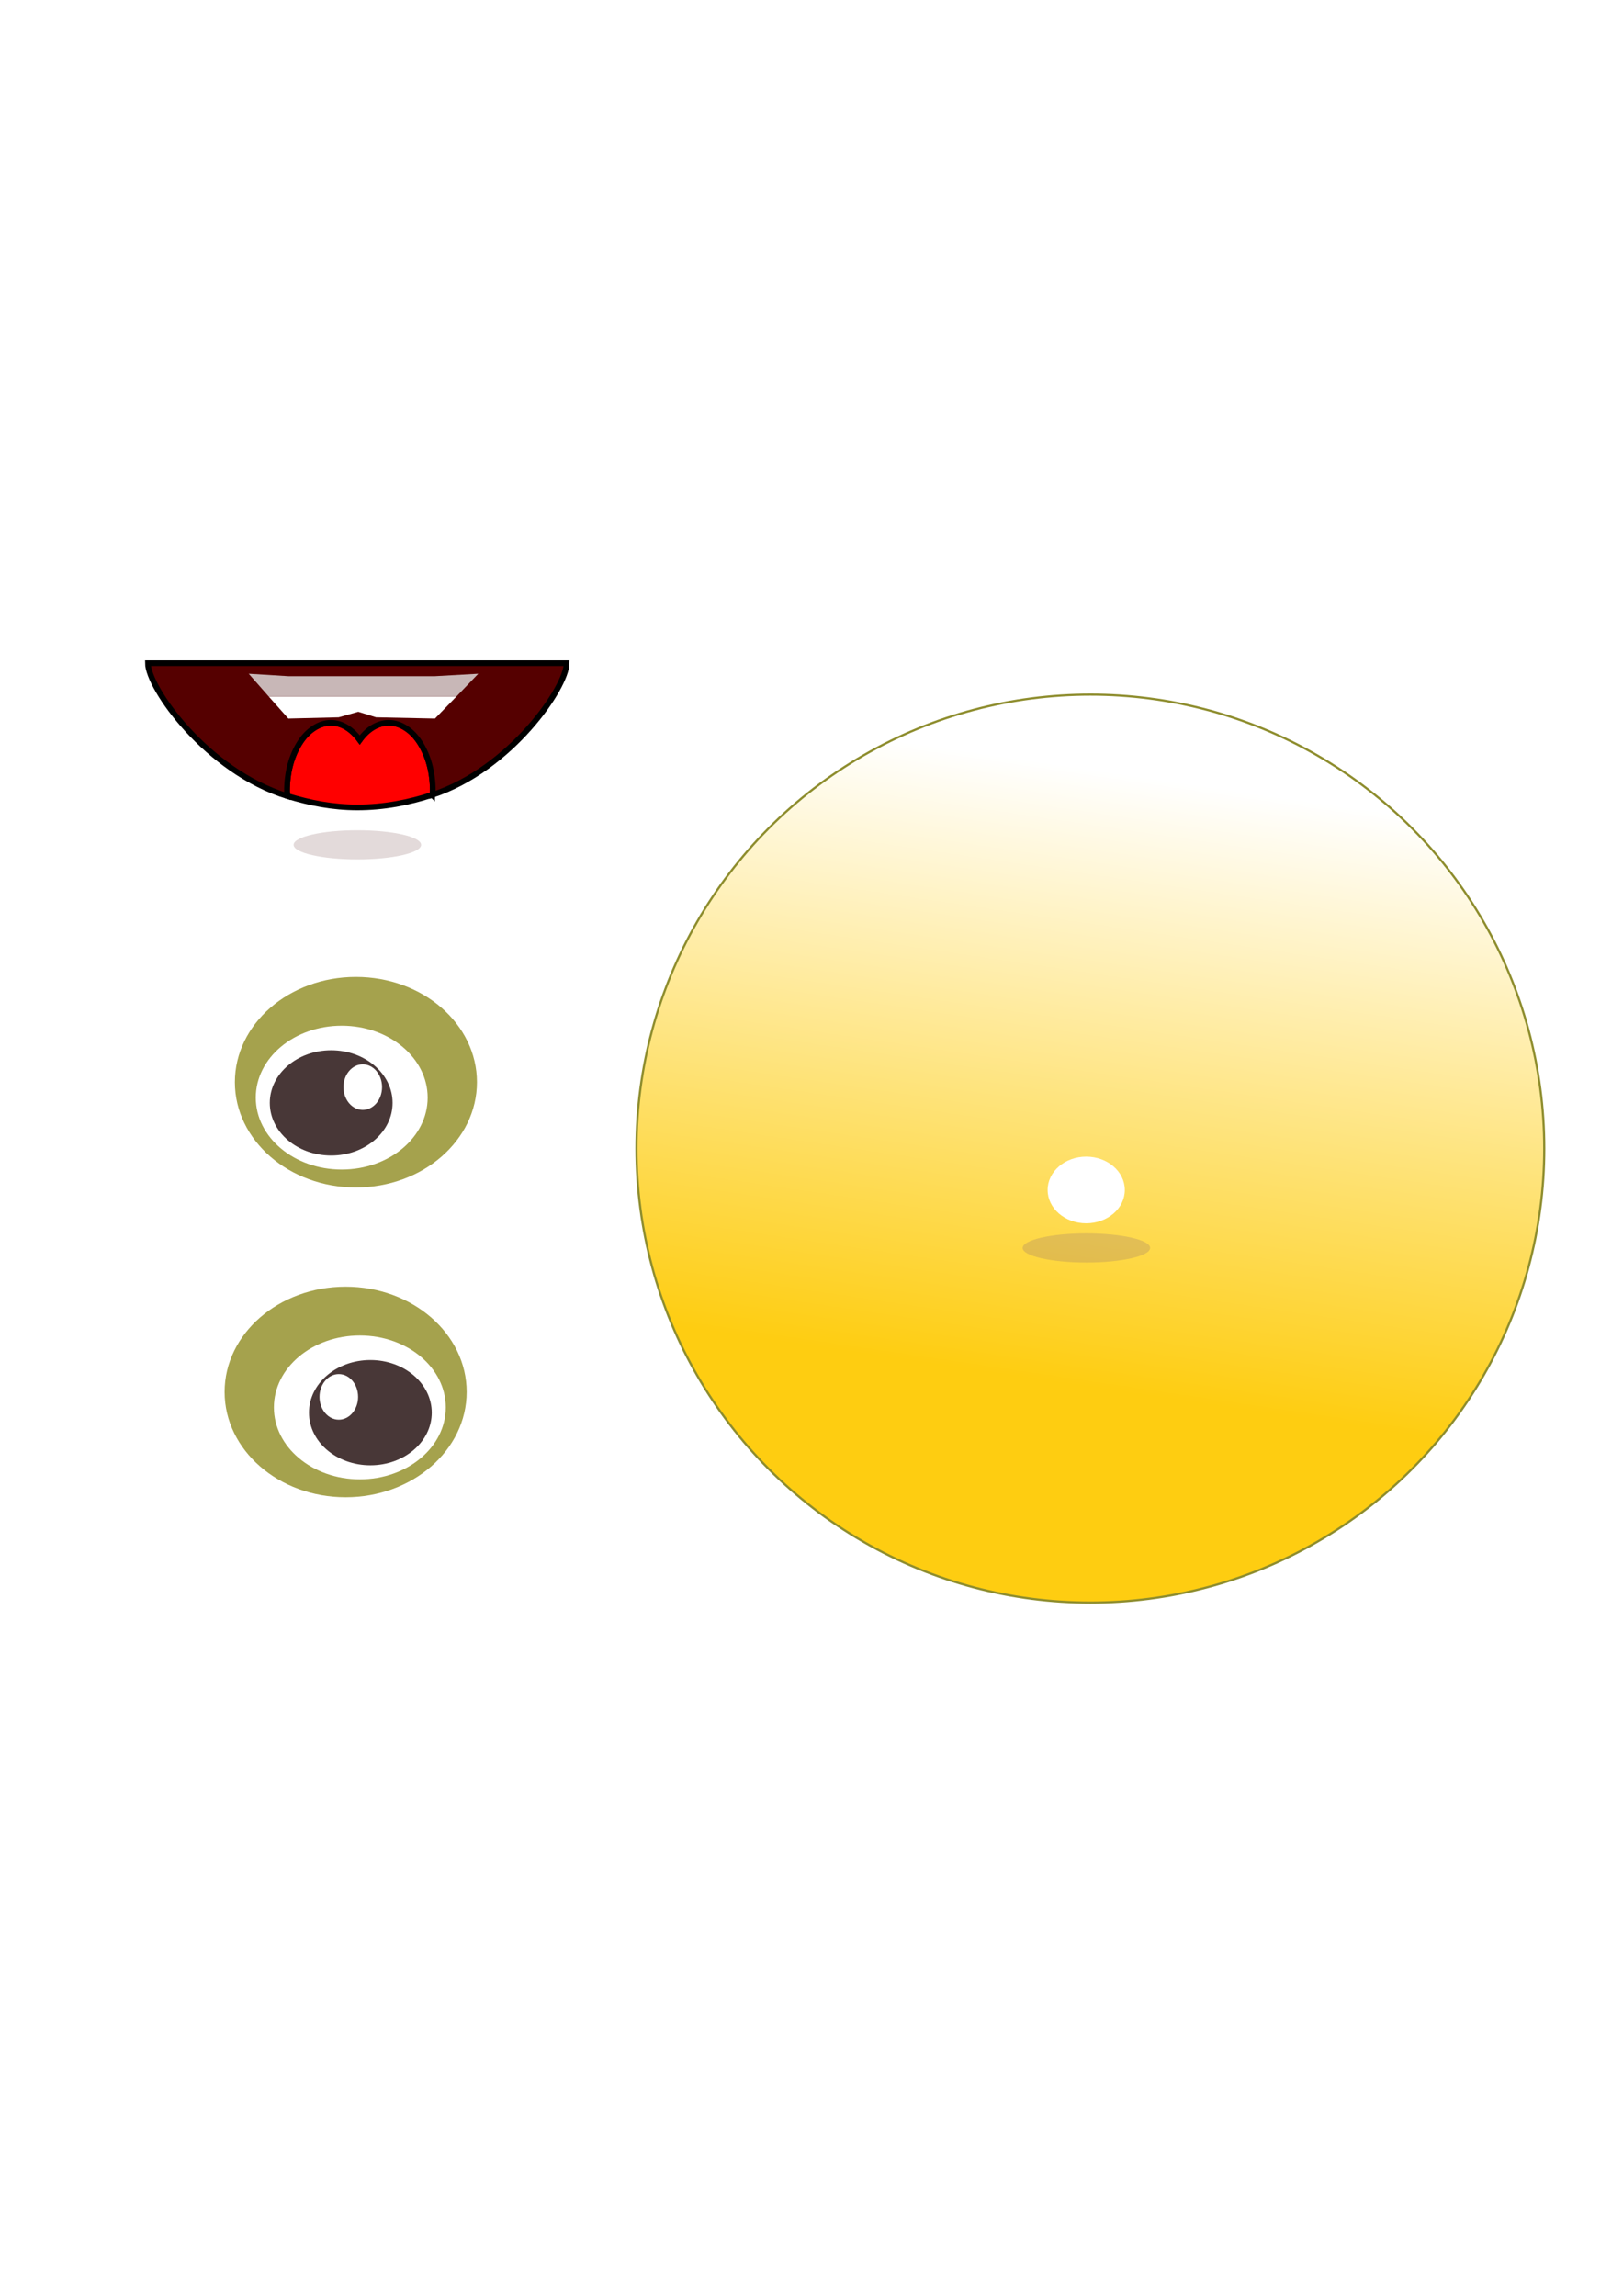 <?xml version="1.0" encoding="UTF-8" standalone="no"?>
<!-- Created with Inkscape (http://www.inkscape.org/) -->

<svg
   xmlns:dc="http://purl.org/dc/elements/1.1/"
   xmlns:cc="http://creativecommons.org/ns#"
   xmlns:rdf="http://www.w3.org/1999/02/22-rdf-syntax-ns#"
   xmlns:svg="http://www.w3.org/2000/svg"
   xmlns="http://www.w3.org/2000/svg"
   xmlns:xlink="http://www.w3.org/1999/xlink"
   xmlns:sodipodi="http://sodipodi.sourceforge.net/DTD/sodipodi-0.dtd"
   xmlns:inkscape="http://www.inkscape.org/namespaces/inkscape"
   width="744.094"
   height="1052.362"
   id="svg2"
   version="1.1"
   inkscape:version="0.92.3 (2405546, 2018-03-11)"
   sodipodi:docname="smileSborka.svg">
  <defs
     id="defs4">
    <linearGradient
       id="linearGradient3766">
      <stop
         style="stop-color:#fecd11;stop-opacity:1;"
         offset="0"
         id="stop3768" />
      <stop
         style="stop-color:#ffffff;stop-opacity:1;"
         offset="1"
         id="stop3770" />
    </linearGradient>
    <linearGradient
       inkscape:collect="always"
       xlink:href="#linearGradient3766-3"
       id="linearGradient3772-8"
       x1="135.366"
       y1="185.399"
       x2="144.447"
       y2="123.779"
       gradientUnits="userSpaceOnUse" />
    <linearGradient
       id="linearGradient3766-3">
      <stop
         style="stop-color:#fecd11;stop-opacity:1;"
         offset="0"
         id="stop3768-2" />
      <stop
         style="stop-color:#ffffff;stop-opacity:1;"
         offset="1"
         id="stop3770-0" />
    </linearGradient>
    <filter
       inkscape:collect="always"
       id="filter3867"
       x="-0.065"
       width="1.131"
       y="-0.453"
       height="1.906">
      <feGaussianBlur
         inkscape:collect="always"
         stdDeviation="0.876"
         id="feGaussianBlur3869" />
    </filter>
    <filter
       inkscape:collect="always"
       id="filter3922">
      <feGaussianBlur
         inkscape:collect="always"
         stdDeviation="0.14"
         id="feGaussianBlur3924" />
    </filter>
    <filter
       inkscape:collect="always"
       id="filter3926"
       x="-0.111"
       width="1.223"
       y="-0.772"
       height="2.544">
      <feGaussianBlur
         inkscape:collect="always"
         stdDeviation="1.493"
         id="feGaussianBlur3928" />
    </filter>
    <filter
       inkscape:collect="always"
       id="filter3948"
       x="-0.358"
       width="1.716"
       y="-0.272"
       height="1.543">
      <feGaussianBlur
         inkscape:collect="always"
         stdDeviation="1.172"
         id="feGaussianBlur3950" />
    </filter>
    <filter
       color-interpolation-filters="sRGB"
       inkscape:collect="always"
       id="filter3926-7"
       x="-0.111"
       width="1.223"
       y="-0.772"
       height="2.544">
      <feGaussianBlur
         inkscape:collect="always"
         stdDeviation="1.493"
         id="feGaussianBlur3928-5" />
    </filter>
    <filter
       inkscape:collect="always"
       id="filter3992">
      <feGaussianBlur
         inkscape:collect="always"
         stdDeviation="0.577"
         id="feGaussianBlur3994" />
    </filter>
    <linearGradient
       inkscape:collect="always"
       xlink:href="#linearGradient3766-3"
       id="linearGradient3048"
       gradientUnits="userSpaceOnUse"
       x1="135.366"
       y1="185.399"
       x2="144.447"
       y2="123.779" />
  </defs>
  <sodipodi:namedview
     id="base"
     pagecolor="#ffffff"
     bordercolor="#666666"
     borderopacity="1.0"
     inkscape:pageopacity="0.0"
     inkscape:pageshadow="2"
     inkscape:zoom="0.1767767"
     inkscape:cx="-64.092879"
     inkscape:cy="749.06666"
     inkscape:document-units="px"
     inkscape:current-layer="layer1"
     showgrid="false"
     inkscape:window-width="1366"
     inkscape:window-height="711"
     inkscape:window-x="0"
     inkscape:window-y="0"
     inkscape:window-maximized="1" />
  <g
     inkscape:label="Layer 1"
     inkscape:groupmode="layer"
     id="layer1">
    <g
       id="g3042"
       transform="translate(736.451,231.99)">
      <circle
         inkscape:export-ydpi="90"
         inkscape:export-xdpi="90"
         inkscape:export-filename="/media/kimju/C_FREEDOS9/_aps/host/home/DIZ/SVG/use4002.png"
         transform="matrix(4.503,0,0,4.503,-879.062,-435.722)"
         id="path2996-0"
         style="fill:url(#linearGradient3048);fill-opacity:1;fill-rule:evenodd;stroke:#8e8d2e;stroke-width:0.222;stroke-linecap:round;stroke-linejoin:round;stroke-miterlimit:4;stroke-dasharray:none;stroke-dashoffset:0;stroke-opacity:1"
         cx="142.684"
         cy="162.165"
         r="46.214" />
      <g
         id="g3038">
        <ellipse
           style="color:#000000;display:inline;overflow:visible;visibility:visible;fill:#ffffff;fill-opacity:1;fill-rule:evenodd;stroke:none;stroke-width:4;marker:none;filter:url(#filter3948);enable-background:accumulate"
           id="path3938"
           transform="matrix(4.503,0,0,2.95,465.945,-102.805)"
           inkscape:export-filename="/media/kimju/C_FREEDOS9/_aps/host/home/DIZ/SVG/use4002.png"
           inkscape:export-xdpi="90"
           inkscape:export-ydpi="90"
           cx="-156.429"
           cy="141.112"
           rx="3.929"
           ry="5.179" />
        <ellipse
           style="color:#000000;display:inline;overflow:visible;visibility:visible;opacity:0.51;fill:#916f6f;fill-opacity:1;fill-rule:evenodd;stroke:none;stroke-width:4;marker:none;filter:url(#filter3926-7);enable-background:accumulate"
           id="path3841-9-3"
           transform="matrix(1.818,0,0,2.879,-12.428,-105.287)"
           inkscape:export-filename="/media/kimju/C_FREEDOS9/_aps/host/home/DIZ/SVG/use4002.png"
           inkscape:export-xdpi="90"
           inkscape:export-ydpi="90"
           cx="-124.286"
           cy="154.684"
           rx="16.071"
           ry="2.321" />
      </g>
    </g>
    <g
       id="g3029"
       transform="translate(399.009,-80.235)">
      <g
         id="g3021">
        <path
           style="color:#000000;display:inline;overflow:visible;visibility:visible;fill:#ff0000;fill-opacity:1;fill-rule:evenodd;stroke:#000000;stroke-width:2.606;stroke-opacity:1;marker:none;enable-background:accumulate"
           d="m -200.855,444.58 c 0.021,-0.592 0.281,-1.088 0.281,-1.689 0,-4.33 -0.529,-8.488 -1.548,-12.242 -1.019,-3.753 -2.541,-7.151 -4.362,-9.99 -1.821,-2.84 -3.925,-5.025 -6.332,-6.613 -2.407,-1.589 -5.104,-2.533 -7.88,-2.533 -2.551,0 -5.056,0.752 -7.317,2.111 -2.261,1.359 -4.278,3.326 -6.051,5.769 -1.77,-2.425 -3.821,-4.405 -6.05,-5.769 -2.229,-1.364 -4.636,-2.111 -7.176,-2.111 -2.775,0 -5.473,0.944 -7.88,2.533 -2.407,1.589 -4.511,3.773 -6.332,6.613 -1.821,2.84 -3.343,6.237 -4.362,9.99 -1.019,3.753 -1.548,7.912 -1.548,12.242 0,0.796 0.244,1.47 0.281,2.251 10.056,3.102 20.656,5.206 31.941,5.206 12.108,0 23.666,-2.254 34.333,-5.769 z"
           id="path3836"
           inkscape:connector-curvature="0"
           inkscape:export-filename="/media/kimju/C_FREEDOS9/_aps/host/home/DIZ/SVG/use4002.png"
           inkscape:export-xdpi="90"
           inkscape:export-ydpi="90" />
        <path
           style="color:#000000;display:inline;overflow:visible;visibility:visible;fill:#550000;fill-opacity:1;fill-rule:evenodd;stroke:#000000;stroke-width:0.579;stroke-opacity:1;marker:none;filter:url(#filter3922);enable-background:accumulate"
           d="m -105.598,170.384 c 0,2.482 5.966,10.995 14.219,13.54 -0.008,-0.174 -0.062,-0.323 -0.062,-0.5 0,-0.962 0.117,-1.885 0.344,-2.719 0.226,-0.834 0.564,-1.588 0.969,-2.219 0.404,-0.631 0.872,-1.116 1.406,-1.469 0.535,-0.353 1.134,-0.562 1.75,-0.562 0.564,0 1.099,0.166 1.594,0.469 0.495,0.303 0.951,0.743 1.344,1.281 0.394,-0.543 0.842,-0.979 1.344,-1.281 0.502,-0.302 1.058,-0.469 1.625,-0.469 0.616,0 1.215,0.21 1.75,0.562 0.535,0.353 1.002,0.838 1.406,1.469 0.404,0.631 0.742,1.385 0.969,2.219 0.226,0.834 0.344,1.757 0.344,2.719 0,0.133 -0.058,0.244 -0.062,0.375 7.998,-2.635 13.688,-10.982 13.688,-13.415 z"
           id="path3023"
           inkscape:connector-curvature="0"
           sodipodi:nodetypes="ccsssssscssssssccc"
           inkscape:export-filename="/media/kimju/C_FREEDOS9/_aps/host/home/DIZ/SVG/use4002.png"
           inkscape:export-xdpi="90"
           inkscape:export-ydpi="90"
           transform="matrix(4.503,0,0,4.503,144.324,-383.011)" />
        <path
           style="color:#000000;display:inline;overflow:visible;visibility:visible;fill:#ffffff;fill-opacity:1;fill-rule:evenodd;stroke:none;stroke-width:4;marker:none;enable-background:accumulate"
           d="m -275.833,399.473 9.005,10.131 23.076,-0.563 9.005,-2.533 8.161,2.533 27.016,0.563 9.85,-10.131 z"
           id="path3892"
           inkscape:export-filename="/media/kimju/C_FREEDOS9/_aps/host/home/DIZ/SVG/use4002.png"
           inkscape:export-xdpi="90"
           inkscape:export-ydpi="90"
           inkscape:connector-curvature="0" />
        <path
           style="color:#000000;display:inline;overflow:visible;visibility:visible;fill:#c8b7b7;fill-opacity:1;fill-rule:evenodd;stroke:none;stroke-width:4;marker:none;enable-background:accumulate"
           d="m -275.833,399.473 h 86.114 l 9.99,-10.412 -19.84,1.126 h -67.259 l -18.151,-1.126 z"
           id="rect3838"
           inkscape:export-filename="/media/kimju/C_FREEDOS9/_aps/host/home/DIZ/SVG/use4002.png"
           inkscape:export-xdpi="90"
           inkscape:export-ydpi="90"
           inkscape:connector-curvature="0" />
        <ellipse
           style="color:#000000;display:inline;overflow:visible;visibility:visible;opacity:0.782;fill:#ffffff;fill-opacity:1;fill-rule:evenodd;stroke:none;stroke-width:4;marker:none;filter:url(#filter3867);enable-background:accumulate"
           id="path3841"
           transform="matrix(6.154,0,0,2.97,533.647,-93.611)"
           inkscape:export-filename="/media/kimju/C_FREEDOS9/_aps/host/home/DIZ/SVG/use4002.png"
           inkscape:export-xdpi="90"
           inkscape:export-ydpi="90"
           cx="-124.286"
           cy="154.684"
           rx="16.071"
           ry="2.321" />
        <ellipse
           style="color:#000000;display:inline;overflow:visible;visibility:visible;opacity:0.51;fill:#916f6f;fill-opacity:1;fill-rule:evenodd;stroke:none;stroke-width:4;marker:none;filter:url(#filter3926);enable-background:accumulate"
           id="path3841-9"
           transform="matrix(1.818,0,0,2.879,-9.211,22.155)"
           inkscape:export-filename="/media/kimju/C_FREEDOS9/_aps/host/home/DIZ/SVG/use4002.png"
           inkscape:export-xdpi="90"
           inkscape:export-ydpi="90"
           cx="-124.286"
           cy="154.684"
           rx="16.071"
           ry="2.321" />
      </g>
    </g>
    <g
       id="g3996"
       inkscape:export-filename="/media/kimju/C_FREEDOS9/_aps/host/home/DIZ/SVG/use4002.png"
       inkscape:export-xdpi="90"
       inkscape:export-ydpi="90"
       transform="matrix(4.503,0,0,4.503,514.766,-64.273)">
      <ellipse
         transform="matrix(1.03,0,0,0.968,48.705,24.039)"
         id="path3930"
         style="color:#000000;display:inline;overflow:visible;visibility:visible;fill:#a5a24d;fill-opacity:1;fill-rule:evenodd;stroke:none;stroke-width:4;marker:none;filter:url(#filter3992);enable-background:accumulate"
         cx="-124.107"
         cy="136.291"
         rx="11.964"
         ry="11.071"
         d="m -112.143,136.291 a 11.964,11.071 0 0 1 -11.964,11.071 11.964,11.071 0 0 1 -11.964,-11.071 11.964,11.071 0 0 1 11.964,-11.071 11.964,11.071 0 0 1 11.964,11.071 z" />
      <ellipse
         transform="translate(95.714,35.714)"
         id="path3932"
         style="color:#000000;display:inline;overflow:visible;visibility:visible;fill:#ffffff;fill-opacity:1;fill-rule:evenodd;stroke:none;stroke-width:4;marker:none;enable-background:accumulate"
         cx="-173.393"
         cy="121.826"
         rx="8.75"
         ry="7.321"
         d="m -164.643,121.826 a 8.75,7.321 0 0 1 -8.75,7.321 8.75,7.321 0 0 1 -8.75,-7.321 8.75,7.321 0 0 1 8.75,-7.321 8.75,7.321 0 0 1 8.75,7.321 z" />
      <ellipse
         transform="translate(64.643)"
         id="path3934"
         style="color:#000000;display:inline;overflow:visible;visibility:visible;fill:#483737;fill-opacity:1;fill-rule:evenodd;stroke:none;stroke-width:4;marker:none;enable-background:accumulate"
         cx="-141.25"
         cy="158.076"
         rx="6.25"
         ry="5.357"
         d="m -135,158.076 a 6.25,5.357 0 0 1 -6.25,5.357 6.25,5.357 0 0 1 -6.25,-5.357 6.25,5.357 0 0 1 6.25,-5.357 6.25,5.357 0 0 1 6.25,5.357 z" />
      <ellipse
         transform="translate(28.214,16.429)"
         id="path3936"
         style="color:#000000;display:inline;overflow:visible;visibility:visible;fill:#ffffff;fill-opacity:1;fill-rule:evenodd;stroke:none;stroke-width:4;marker:none;enable-background:accumulate"
         cx="-108.036"
         cy="140.041"
         rx="1.964"
         ry="2.321"
         d="m -106.071,140.041 a 1.964,2.321 0 0 1 -1.964,2.321 1.964,2.321 0 0 1 -1.964,-2.321 1.964,2.321 0 0 1 1.964,-2.321 1.964,2.321 0 0 1 1.964,2.321 z" />
    </g>
    <use
       x="0"
       y="0"
       xlink:href="#g3996"
       id="use4002"
       transform="matrix(-1,0,0,1,321.642,-142)"
       width="744.094"
       height="1052.362"
       inkscape:export-xdpi="90"
       inkscape:export-ydpi="90" />
  </g>
</svg>
